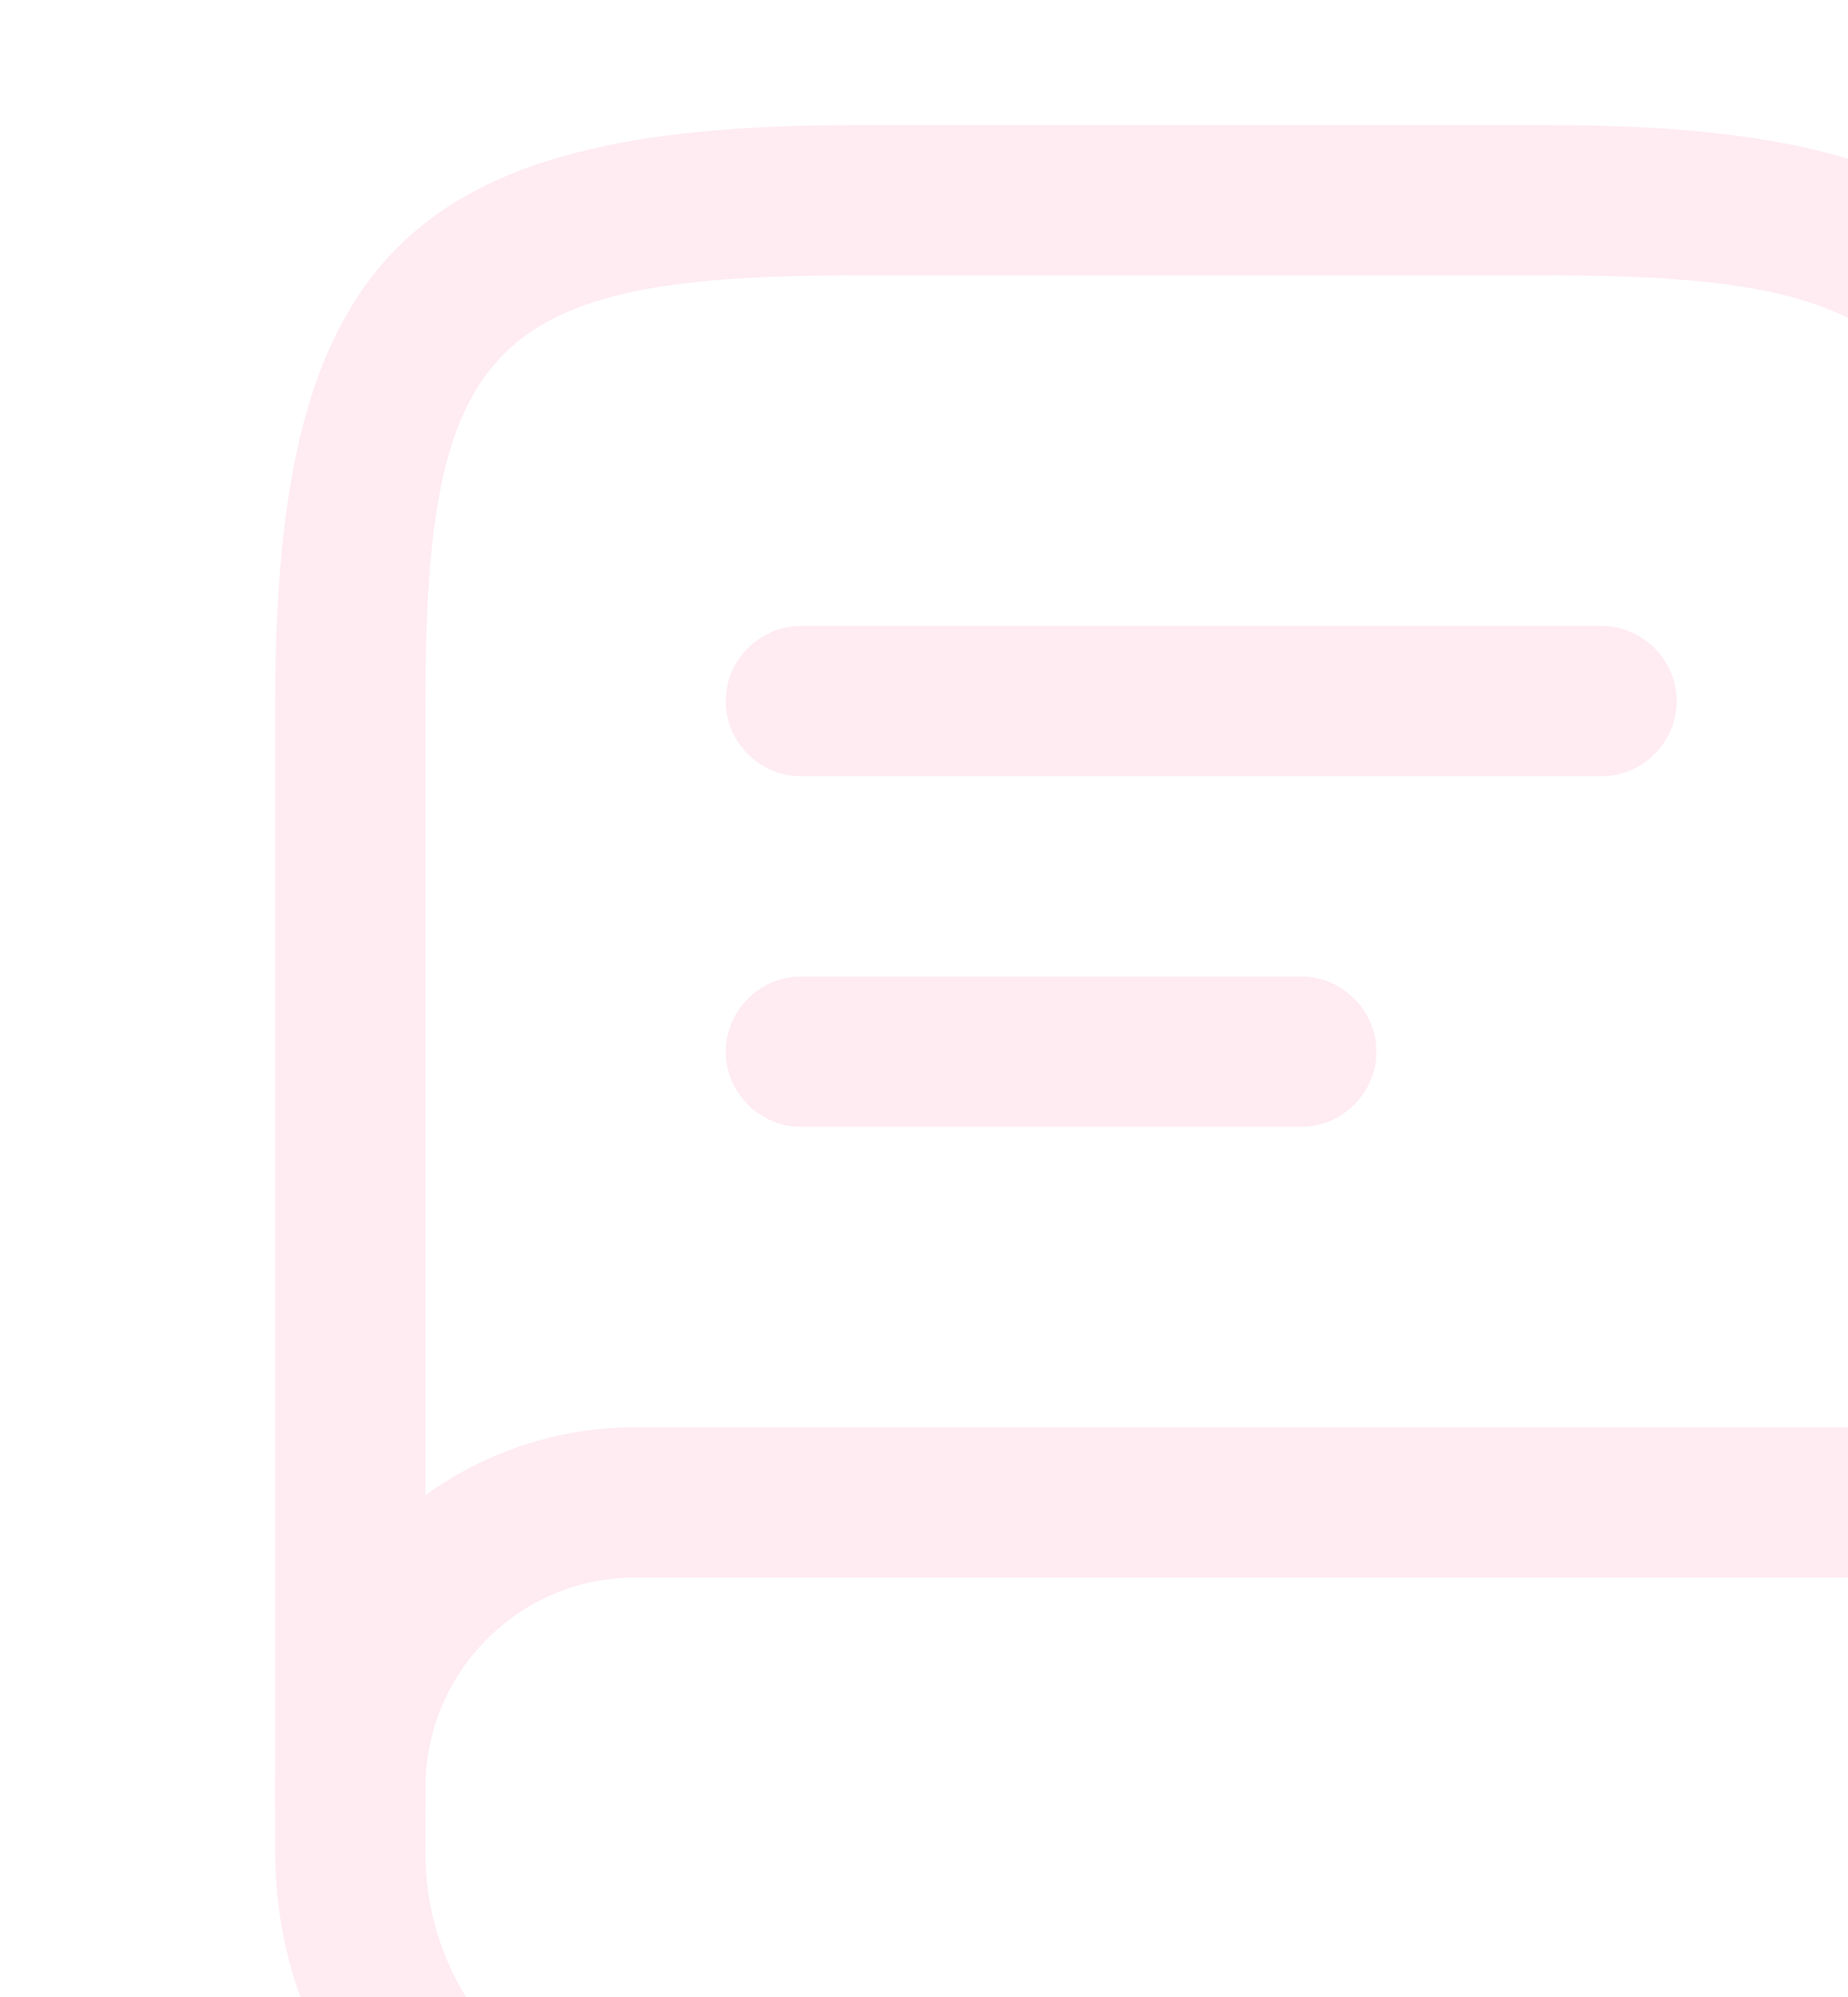 <svg width="100" height="108" viewBox="0 0 100 108" fill="none" xmlns="http://www.w3.org/2000/svg">
    <g opacity="0.1">
        <path d="M18.959 101.562C16.738 101.562 14.896 99.721 14.896 97.5V37.917C14.896 14.029 22.154 6.771 46.042 6.771H83.959C107.846 6.771 115.104 14.029 115.104 37.917V92.083C115.104 92.95 115.104 93.762 115.05 94.629C114.888 96.85 112.884 98.583 110.717 98.421C108.496 98.258 106.763 96.308 106.925 94.087C106.979 93.437 106.979 92.733 106.979 92.083V37.917C106.979 18.579 103.35 14.896 83.959 14.896H46.042C26.65 14.896 23.021 18.579 23.021 37.917V97.5C23.021 99.721 21.18 101.562 18.959 101.562Z" fill="#FF387B"/>
        <path d="M92.084 123.229H37.917C25.242 123.229 14.896 112.883 14.896 100.208V96.688C14.896 85.908 23.671 77.188 34.396 77.188H111.042C113.263 77.188 115.104 79.029 115.104 81.25V100.208C115.104 112.883 104.759 123.229 92.084 123.229ZM34.396 85.312C28.113 85.312 23.021 90.404 23.021 96.688V100.208C23.021 108.442 29.684 115.104 37.917 115.104H92.084C100.317 115.104 106.979 108.442 106.979 100.208V85.312H34.396Z" fill="#FF387B"/>
        <path d="M86.667 41.979H43.334C41.113 41.979 39.271 40.138 39.271 37.917C39.271 35.696 41.113 33.854 43.334 33.854H86.667C88.888 33.854 90.73 35.696 90.73 37.917C90.73 40.138 88.888 41.979 86.667 41.979Z" fill="#FF387B"/>
        <path d="M70.417 60.938H43.334C41.113 60.938 39.271 59.096 39.271 56.875C39.271 54.654 41.113 52.812 43.334 52.812H70.417C72.638 52.812 74.48 54.654 74.48 56.875C74.48 59.096 72.638 60.938 70.417 60.938Z" fill="#FF387B"/>
    </g>
</svg>
